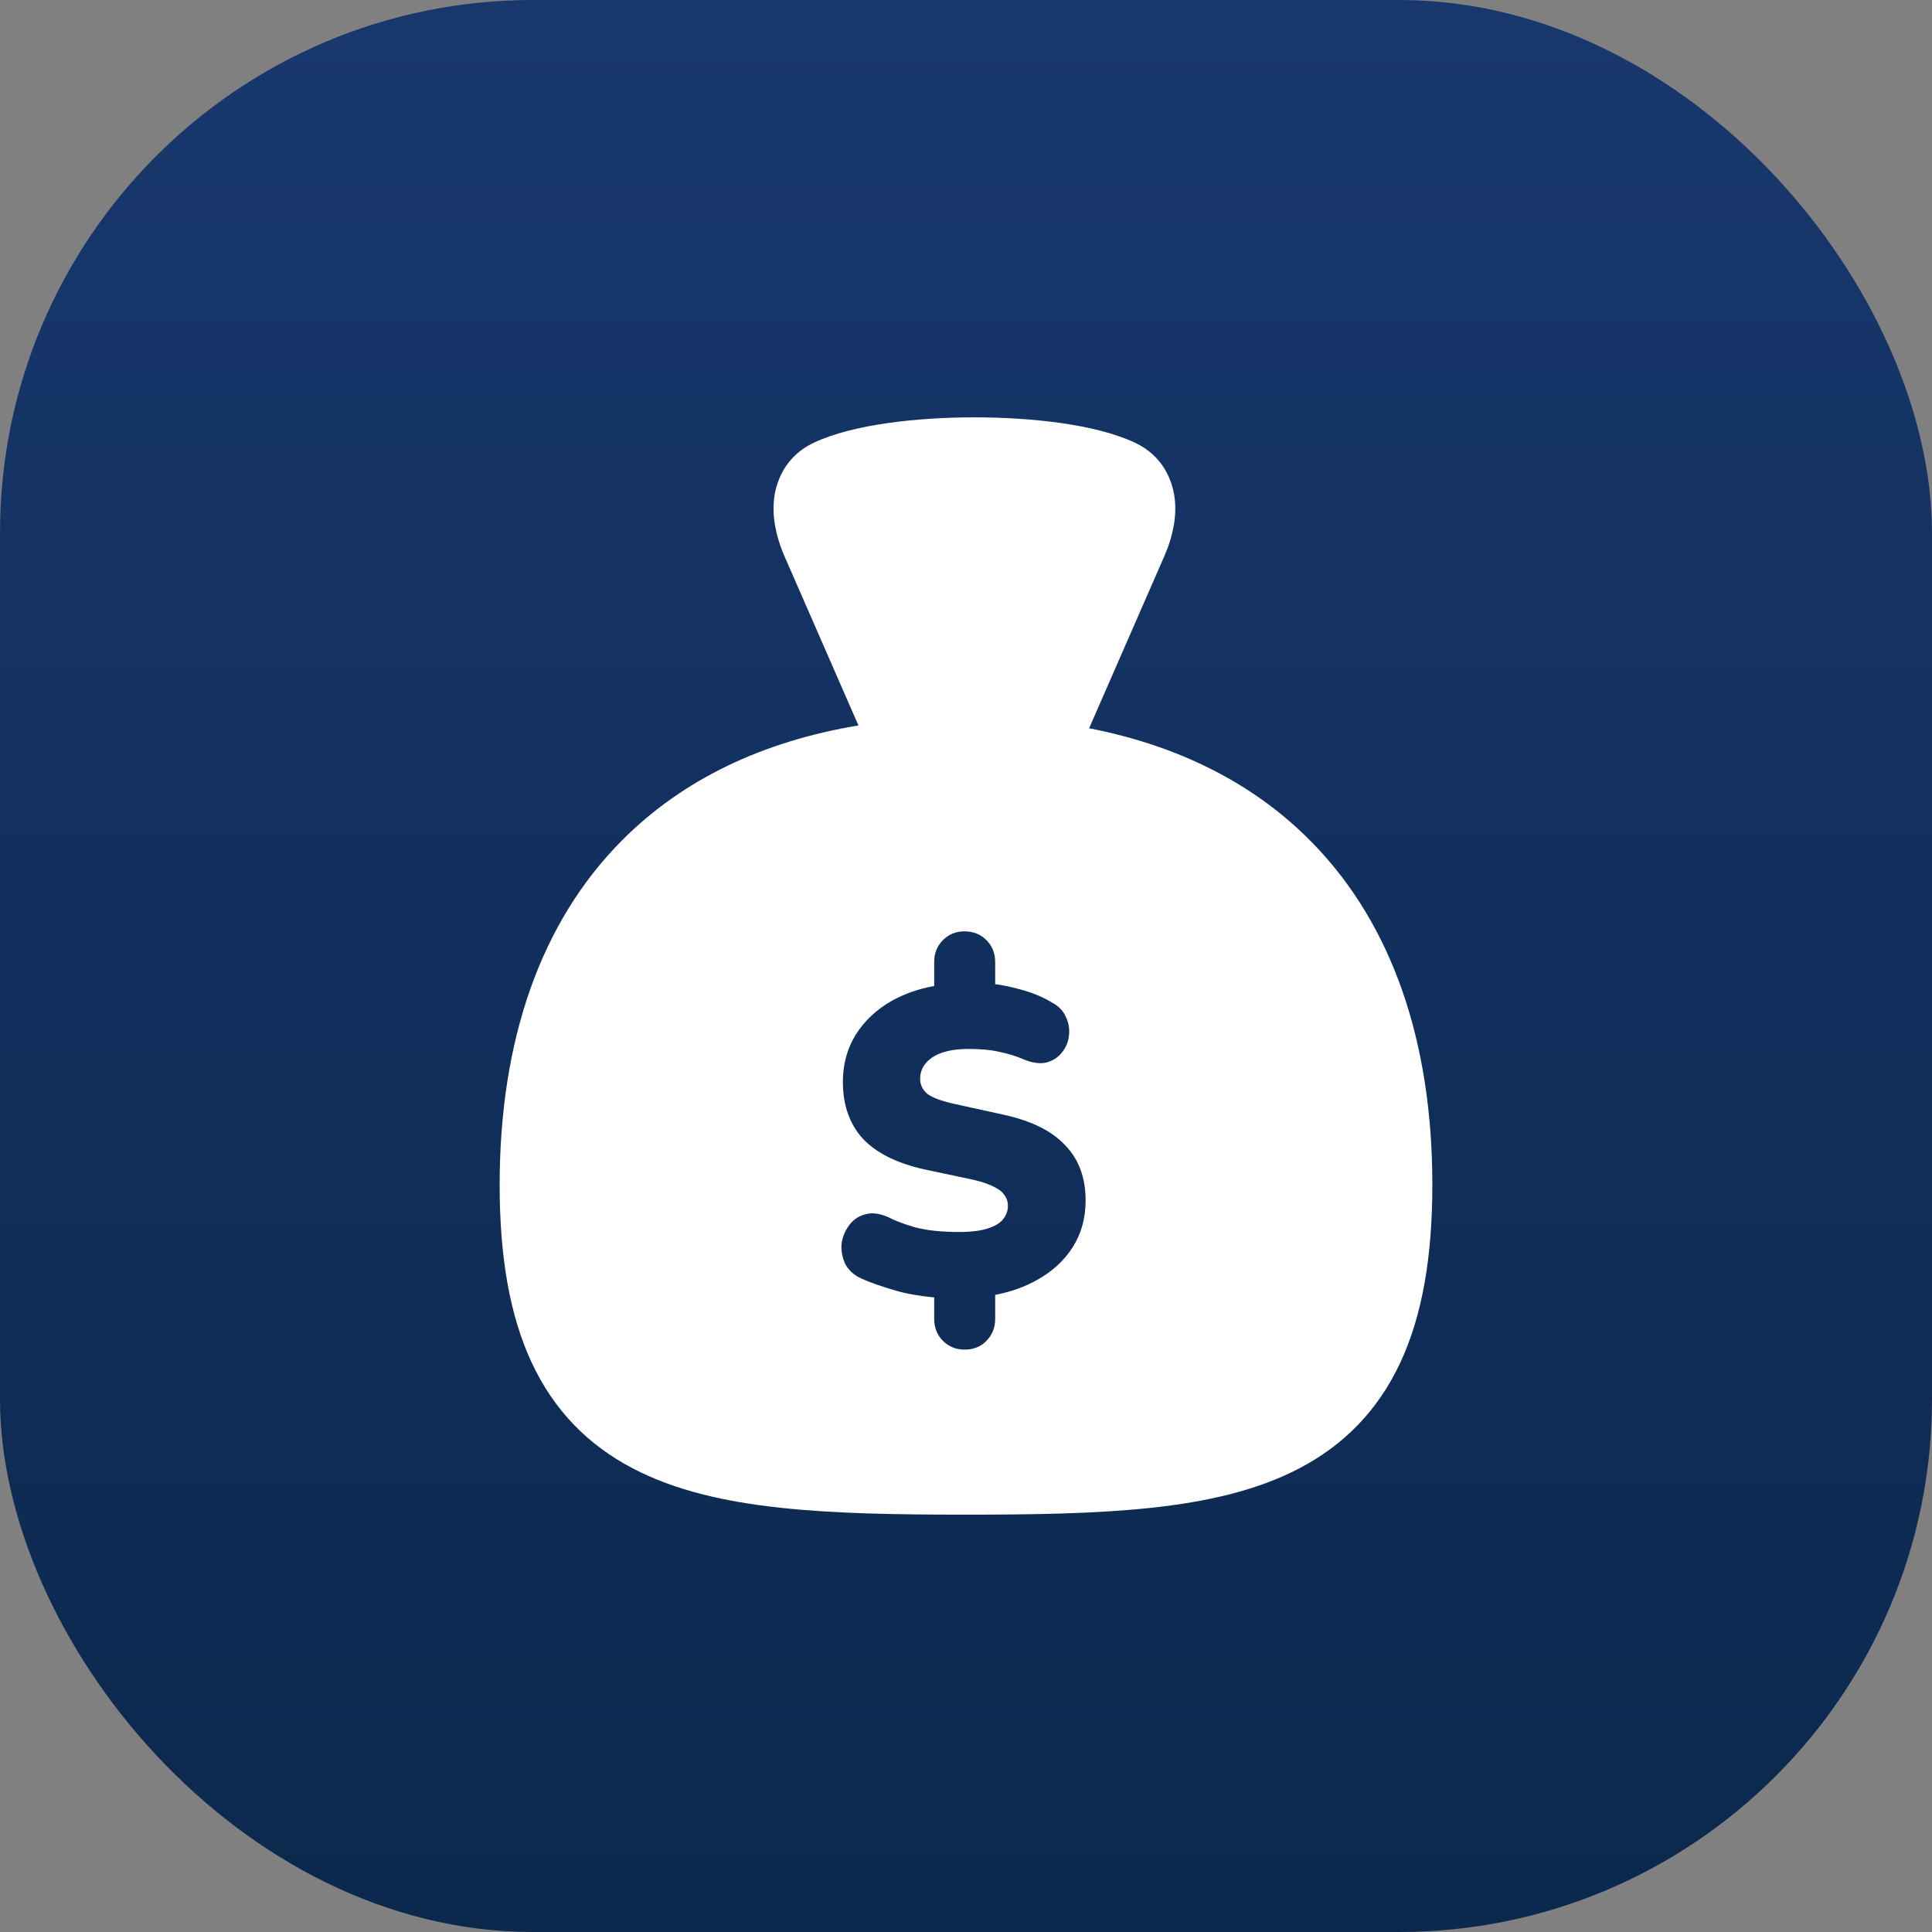 <svg width="58" height="58" viewBox="0 0 58 58" fill="none" xmlns="http://www.w3.org/2000/svg">
<rect x="0" y="0" width="58" height="58" fill="#808080" stroke="none"/>
<g id="Icon">
<rect id="BG" width="58" height="58" rx="16" fill="url(#paint0_linear_534_1073)"/>
<path id="Subtract" fill-rule="evenodd" clip-rule="evenodd" d="M25.771 21.779L23.549 16.694C23.367 16.277 23.19 15.704 23.227 15.104C23.269 14.432 23.599 13.684 24.424 13.294C25.046 13.001 25.839 12.817 26.635 12.703C27.452 12.586 28.358 12.529 29.252 12.529C30.147 12.529 31.053 12.586 31.869 12.703C32.665 12.817 33.459 13.001 34.08 13.294C34.905 13.684 35.236 14.432 35.278 15.104C35.315 15.704 35.138 16.277 34.955 16.694L32.724 21.799L32.696 21.863C35.414 22.392 37.697 23.544 39.429 25.333C41.821 27.803 43 31.317 43 35.572C43 37.722 42.701 39.489 42.036 40.911C41.355 42.367 40.324 43.391 39.008 44.08C37.725 44.752 36.21 45.088 34.563 45.265C32.913 45.443 31.037 45.471 29 45.471C26.963 45.471 25.087 45.443 23.437 45.265C21.79 45.088 20.275 44.752 18.993 44.08C17.676 43.391 16.645 42.367 15.964 40.911C15.299 39.489 15 37.722 15 35.572C15 31.249 16.217 27.692 18.684 25.218C20.503 23.394 22.907 22.253 25.771 21.779ZM28.308 40.253C28.484 40.428 28.699 40.516 28.954 40.516C29.226 40.516 29.446 40.428 29.613 40.253C29.788 40.077 29.876 39.857 29.876 39.594V38.873C30.349 38.782 30.771 38.632 31.141 38.421C31.598 38.166 31.954 37.837 32.209 37.433C32.463 37.029 32.591 36.563 32.591 36.036C32.591 35.36 32.389 34.811 31.985 34.389C31.589 33.959 30.974 33.651 30.14 33.467L28.638 33.137C28.251 33.05 27.983 32.949 27.834 32.834C27.693 32.711 27.623 32.562 27.623 32.386C27.623 32.123 27.746 31.908 27.992 31.741C28.247 31.574 28.607 31.49 29.073 31.49C29.459 31.49 29.775 31.521 30.021 31.582C30.276 31.635 30.504 31.706 30.706 31.793C30.979 31.908 31.211 31.943 31.405 31.899C31.607 31.846 31.765 31.745 31.879 31.596C32.002 31.446 32.072 31.279 32.09 31.095C32.116 30.902 32.086 30.713 31.998 30.528C31.919 30.344 31.778 30.199 31.576 30.094C31.286 29.918 30.948 29.782 30.561 29.685C30.323 29.62 30.095 29.573 29.876 29.545V28.881C29.876 28.618 29.788 28.398 29.613 28.223C29.437 28.047 29.217 27.959 28.954 27.959C28.699 27.959 28.484 28.047 28.308 28.223C28.133 28.398 28.045 28.618 28.045 28.881V29.599C27.574 29.686 27.153 29.834 26.78 30.041C26.314 30.304 25.95 30.647 25.686 31.069C25.431 31.482 25.304 31.951 25.304 32.478C25.304 33.172 25.502 33.739 25.897 34.178C26.301 34.609 26.912 34.916 27.729 35.101L29.217 35.417C29.481 35.478 29.687 35.549 29.837 35.628C29.986 35.698 30.091 35.781 30.153 35.878C30.223 35.966 30.258 36.076 30.258 36.208C30.258 36.348 30.21 36.48 30.113 36.603C30.026 36.717 29.872 36.809 29.652 36.88C29.441 36.95 29.151 36.985 28.783 36.985C28.256 36.985 27.812 36.937 27.452 36.84C27.1 36.734 26.837 36.633 26.661 36.537C26.398 36.423 26.165 36.396 25.963 36.458C25.77 36.511 25.611 36.62 25.488 36.787C25.366 36.954 25.291 37.139 25.265 37.341C25.247 37.543 25.282 37.74 25.37 37.934C25.466 38.127 25.629 38.276 25.857 38.382C26.13 38.505 26.481 38.628 26.912 38.751C27.242 38.845 27.62 38.911 28.045 38.949V39.594C28.045 39.857 28.133 40.077 28.308 40.253Z" fill="white"/>
</g>
<defs>
<linearGradient id="paint0_linear_534_1073" x1="29" y1="0" x2="29" y2="58" gradientUnits="userSpaceOnUse">
<stop stop-color="#18376D"/>
<stop offset="1" stop-color="#0B284D"/>
</linearGradient>
</defs>
</svg>
